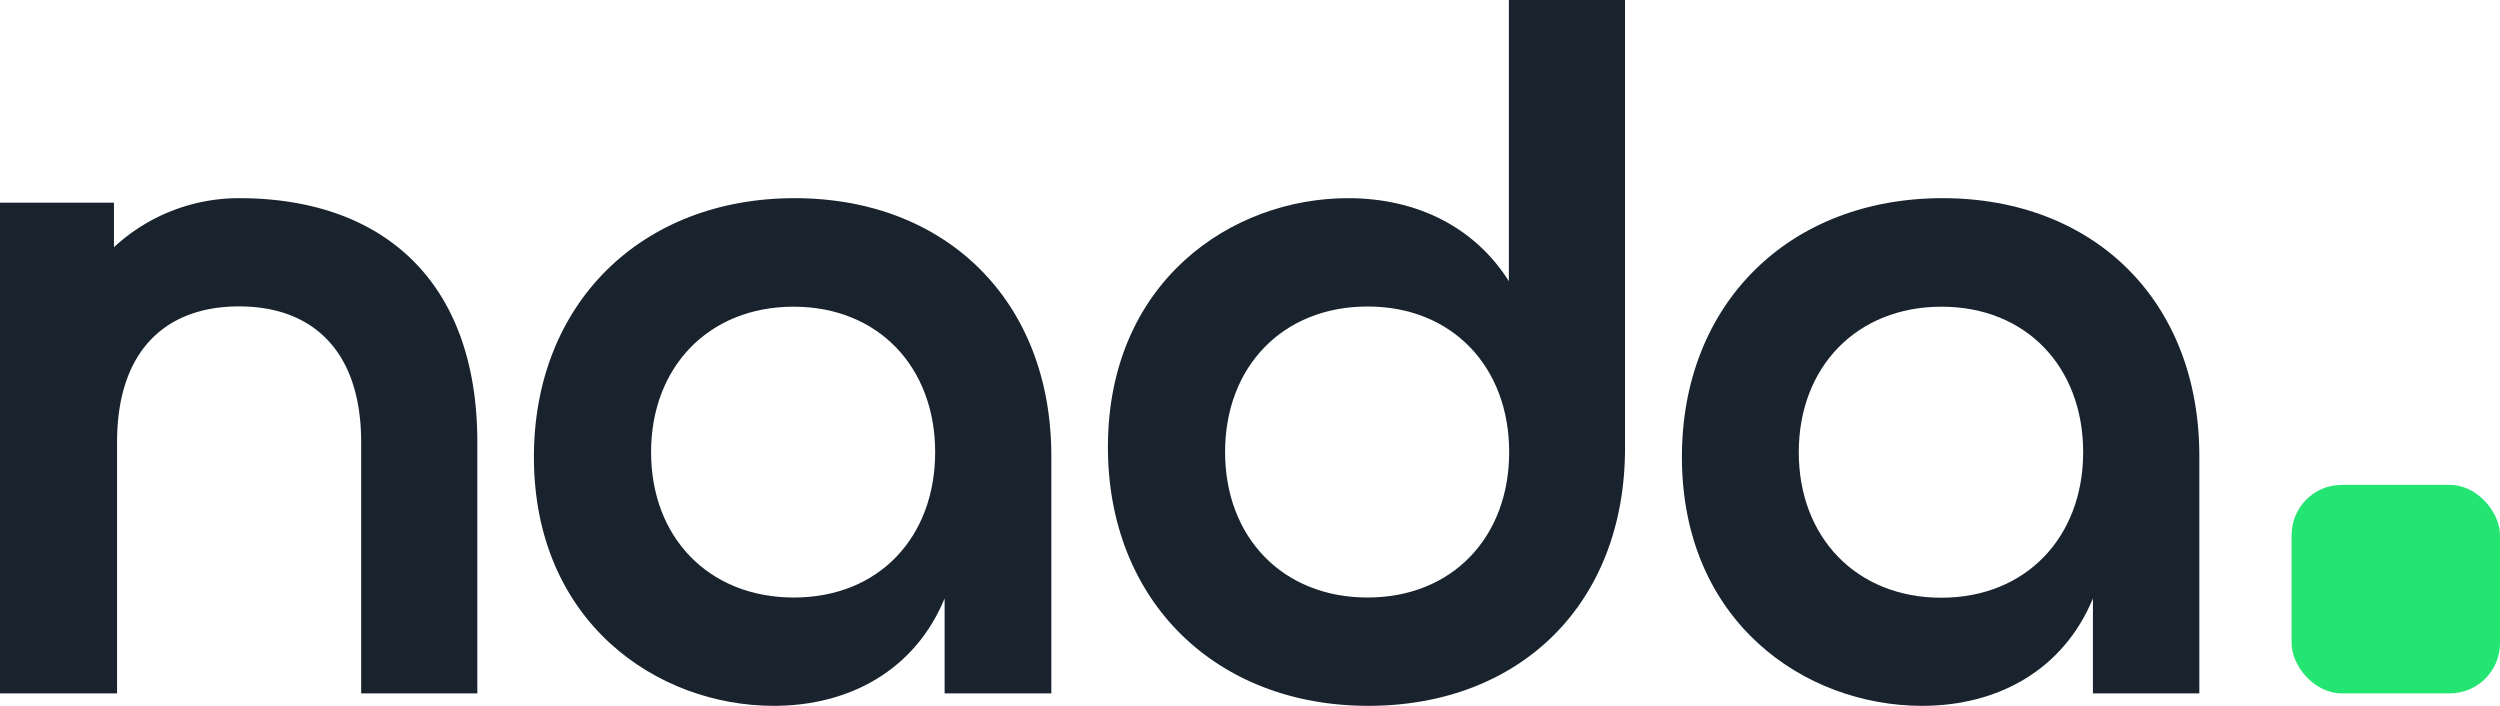 <svg xmlns="http://www.w3.org/2000/svg" viewBox="0 0 248.78 70.24"><defs><style>.cls-1{fill:#19232d;}.cls-2{fill:#25e572;}</style></defs><g id="Layer_2" data-name="Layer 2"><g id="Layer_1-2" data-name="Layer 1"><path class="cls-1" d="M23.79,19.72A18.3,18.3,0,0,0,11.34,24.6V20.17H0V69H11.65V44c0-9.13,4.86-13.51,12.14-13.51S35.94,34.88,35.94,44V69H47.5V44C47.5,27.88,38,19.72,23.79,19.72Z"/><path class="cls-1" d="M53.13,45.47c0-15.26,10.69-25.75,25.94-25.75,15.06,0,25.55,10.2,25.55,25.65V69H94V59.55c-2.92,7.09-9.42,10.69-17,10.69C65.37,70.24,53.13,61.88,53.13,45.47ZM93.06,45c0-8.45-5.64-14.48-14.09-14.48S64.79,36.53,64.79,45,70.52,59.46,79,59.46,93.06,53.43,93.06,45Z"/><path class="cls-1" d="M110.25,44.5c0-16.42,12.24-24.78,23.9-24.78,6.89,0,12.63,2.92,16,8.26V0h11.56V44.59c0,15.54-10.49,25.65-25.55,25.65C120.93,70.24,110.25,59.75,110.25,44.5Zm39.93.48c0-8.45-5.64-14.48-14.09-14.48s-14.18,6-14.18,14.48,5.73,14.48,14.18,14.48S150.18,53.43,150.18,45Z"/><path class="cls-1" d="M167.37,45.47c0-15.26,10.68-25.75,25.94-25.75,15.05,0,25.55,10.2,25.55,25.65V69H208.27V59.55c-2.92,7.09-9.43,10.69-17,10.69C179.61,70.24,167.37,61.88,167.37,45.47ZM207.3,45c0-8.45-5.64-14.48-14.09-14.48S179,36.53,179,45s5.73,14.48,14.18,14.48S207.3,53.43,207.3,45Z"/><rect class="cls-2" x="228.04" y="48.25" width="20.74" height="20.75" rx="5"/></g></g></svg>